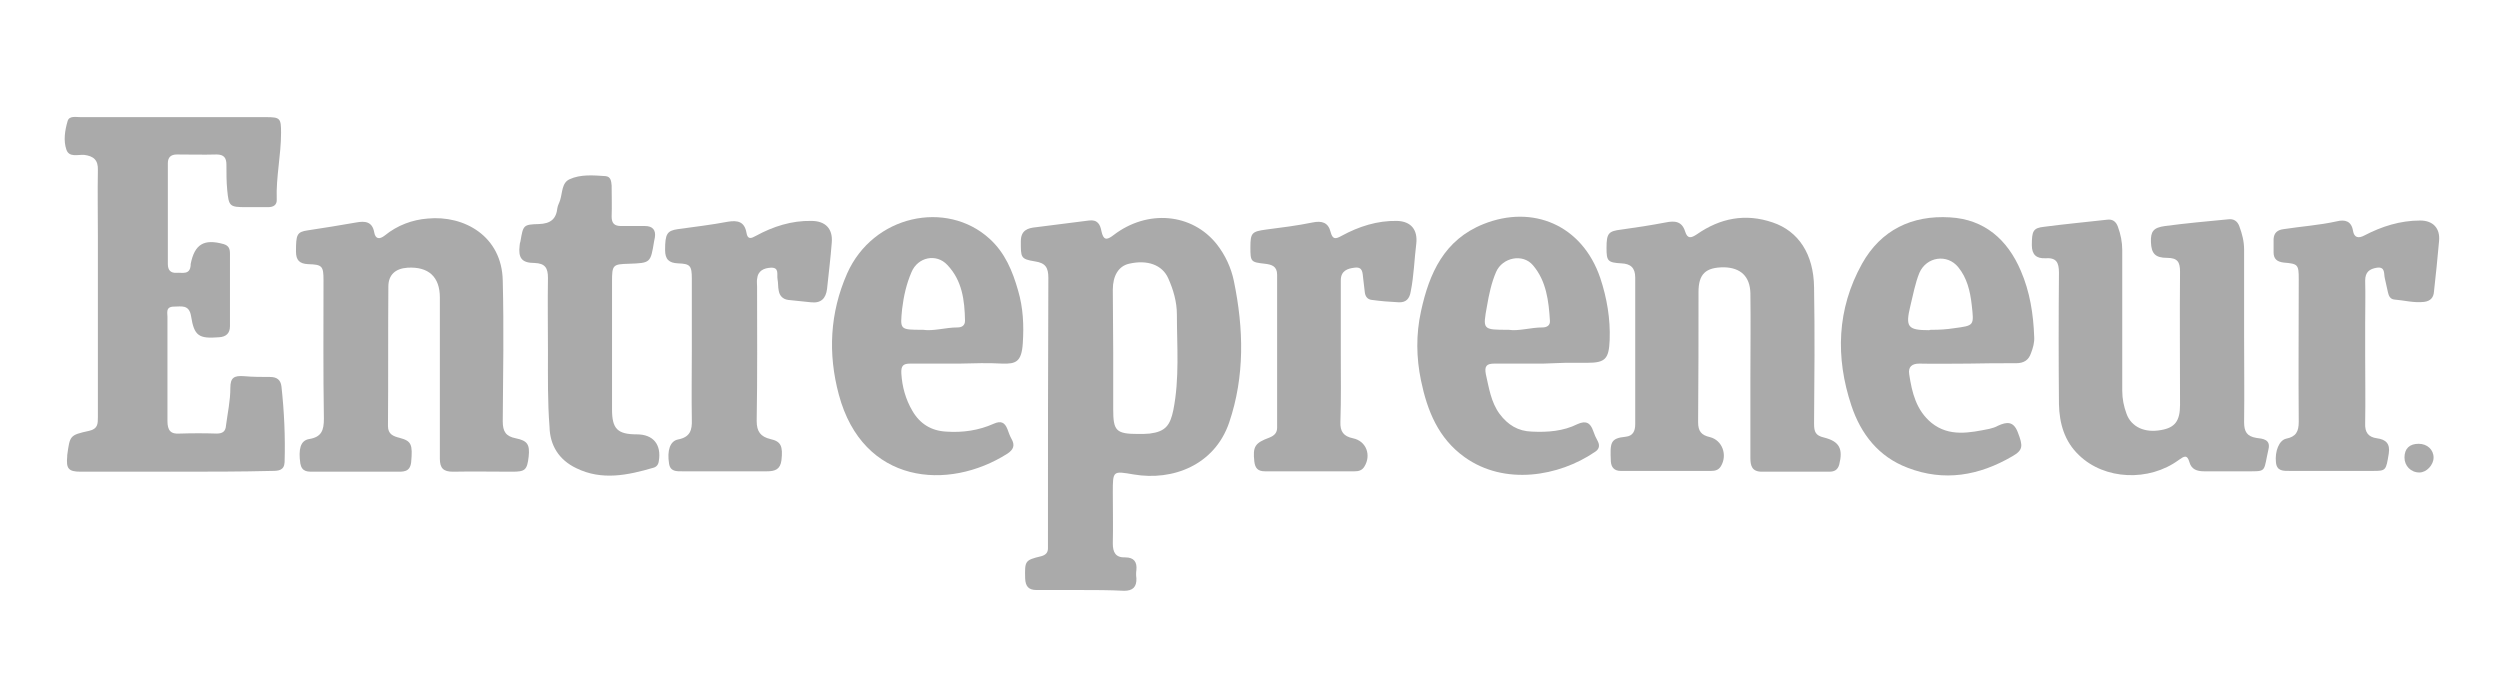 <?xml version="1.0" encoding="utf-8"?>
<!-- Generator: Adobe Illustrator 21.0.2, SVG Export Plug-In . SVG Version: 6.00 Build 0)  -->
<svg version="1.1" id="Layer_1" xmlns="http://www.w3.org/2000/svg" xmlns:xlink="http://www.w3.org/1999/xlink" x="0px" y="0px"
	 viewBox="0 0 636 176" style="enable-background:new 0 0 636 176;" xml:space="preserve">
<g>
	<g>
		<path fill="#AAAAAA" d="M44.9,120c-8.1,0-16.3,0-24.4,0c-3.1,0-3.7-0.8-3.4-3.9c0-0.1,0-0.2,0-0.3c0.7-5,0.6-5.1,5.6-6.2c2.2-0.5,2.2-1.8,2.2-3.5
			c0-15.4,0-30.7,0-46.1c0-5.6-0.1-11.1,0-16.7c0.1-2.6-1.1-3.6-3.5-3.9c-1.6-0.1-3.8,0.7-4.5-1.3c-0.8-2.3-0.4-4.9,0.3-7.3
			c0.4-1.4,2.1-1,3.3-1c9.5,0,18.9,0,28.4,0c6.3,0,12.5,0,18.8,0c3.6,0,3.8,0.3,3.8,4c0,5.7-1.3,11.2-1.1,16.9c0.1,1.5-0.9,2-2.2,2
			c-1.9,0-3.7,0-5.6,0c-4.2,0-4.4-0.2-4.8-4.4c-0.2-2.1-0.2-4.2-0.2-6.4c0-1.7-0.6-2.6-2.5-2.6c-3.4,0.1-6.7,0-10.1,0
			c-1.5,0-2.3,0.7-2.3,2.2c0,8.6,0,17.1,0,25.7c0,1.5,0.7,2.3,2.2,2.2c1.5-0.1,3.4,0.6,3.6-1.9c0-0.1,0-0.2,0-0.3
			c1-5.1,3.4-6.5,8.4-5.1c1.3,0.4,1.6,1.2,1.6,2.4c0,6.2,0,12.4,0,18.5c0,1.8-1,2.7-2.8,2.8c-5.1,0.4-6.3-0.3-7.1-5.4
			c-0.5-3-2.5-2.4-4.3-2.4c-2.4,0-1.6,1.8-1.7,3.1c0,8.7,0,17.3,0,26c0,2.4,0.8,3.4,3.2,3.2c3.1-0.1,6.2-0.1,9.3,0
			c1.5,0,2.3-0.5,2.4-2.1c0.4-3.1,1.1-6.2,1.1-9.5c0-2.6,0.9-3.2,3.5-3c2.2,0.2,4.4,0.2,6.6,0.2c1.7,0,2.7,0.7,2.9,2.4
			c0.7,6.4,1,12.8,0.8,19.3c-0.1,2.1-1.6,2.2-3.2,2.2C61.3,120,53.1,120,44.9,120z"/>
		<path fill="#AAAAAA" d="M274.8,150.1c-3.7,0-7.4,0-11.1,0c-2,0-2.8-0.9-2.9-2.9c-0.1-4.5-0.1-4.7,4.1-5.7c1.1-0.3,1.7-0.9,1.7-2
			c0-0.7,0-1.4,0-2.1c0-22.2,0-44.5,0.1-66.7c0-2.6-0.7-3.8-3.4-4.2c-3.7-0.6-3.6-1-3.6-5.1c0-2.8,1.7-3.4,3.9-3.6
			c4.5-0.6,8.9-1.1,13.4-1.7c2.2-0.3,2.9,1,3.2,2.7c0.5,2.3,1.3,2.4,3.1,1c8.6-6.6,20-5.6,26.3,2.4c2.1,2.7,3.6,5.9,4.3,9.3
			c2.5,12.1,2.8,24.2-1.2,36c-3.7,10.8-14.3,14.9-24.3,13.2c-5.3-0.9-5.3-1-5.3,4.6c0,4.3,0.1,8.7,0,13c0,2.2,0.7,3.6,3.2,3.5
			c2.2,0,3,1.2,2.8,3.2c-0.1,0.7-0.1,1.4,0,2.1c0.1,2.2-0.9,3.2-3.1,3.2C282.2,150.1,278.5,150.1,274.8,150.1z M283.2,89.5
			c0,4.9,0,9.7,0,14.6c0,5.5,0.7,6.3,6.4,6.3c1,0,1.9,0,2.9-0.1c4-0.5,5.2-2.1,6-6c1.6-8.1,0.9-16.2,0.9-24.3c0-3.2-0.9-6.3-2.2-9.2
			c-1.5-3.4-5.3-4.8-10-3.7c-2.6,0.6-4.1,3-4.1,6.6C283.1,78.9,283.2,84.2,283.2,89.5z"/>
		<path fill="#AAAAAA" d="M445.3,95.8c0-7.1,0.1-14.1,0-21.2c-0.1-4.3-2.5-6.5-6.7-6.6c-4.7,0-6.5,1.7-6.5,6.3c0,11,0,22.1-0.1,33.1
			c0,2.3,0.8,3.3,3,3.8c3.2,0.8,4.5,4.6,2.8,7.4c-0.6,1-1.5,1.2-2.5,1.2c-7.7,0-15.4,0-23,0c-1.6,0-2.4-0.9-2.5-2.4
			c-0.2-4.8-0.2-5.9,3.8-6.3c1.8-0.2,2.4-1.4,2.4-3.2c0-12.4,0-24.9,0-37.3c0-2.5-1.2-3.5-3.5-3.6c-3.5-0.2-3.8-0.6-3.8-3.9
			c0-3.8,0.5-4.3,3.8-4.7c3.7-0.5,7.5-1.1,11.2-1.8c2.4-0.5,4.2-0.3,5,2.3c0.6,1.9,1.5,1.7,3,0.7c5.9-4.1,12.3-5.4,19.3-3
			c6.5,2.2,10.4,8,10.5,16.5c0.2,11.6,0.1,23.1,0,34.7c0,2.1,0.4,3,2.5,3.5c4,1,4.9,2.9,3.9,6.9c-0.4,1.4-1.3,1.8-2.5,1.8
			c-5.7,0-11.5,0-17.2,0c-2.5,0-2.9-1.5-2.9-3.5C445.3,109.6,445.3,102.7,445.3,95.8C445.3,95.8,445.3,95.8,445.3,95.8z"/>
		<path fill="#AAAAAA" d="M111.9,95.8c0-6.7,0-13.4,0-20.1c0-5.3-2.9-7.9-8.2-7.6c-3.1,0.2-4.9,1.8-4.9,4.8c-0.1,11.8,0,23.7-0.1,35.5
			c0,2.1,1.4,2.6,3,3c3,0.8,3.3,1.7,2.9,6.2c-0.3,2.6-2.1,2.4-3.9,2.4c-7,0-14,0-20.9,0c-1.5,0-3,0.1-3.4-2.1
			c-0.5-3.6,0-5.8,2.2-6.2c3.2-0.5,3.8-2.2,3.8-5.2c-0.2-11.7-0.1-23.5-0.1-35.2c0-3.6-0.3-4-3.9-4.1c-2.2-0.1-3.1-1-3.1-3.2
			c0-4.3,0.2-5,3-5.4c4.1-0.6,8.2-1.3,12.3-2c2.2-0.4,4.1-0.3,4.6,2.5c0.3,1.7,1.3,1.9,2.7,0.8c3.2-2.6,7-4,10.9-4.3
			c9.3-0.9,18.9,4.5,19.1,15.8c0.3,11.9,0.1,23.8,0,35.8c0,2.6,0.8,3.8,3.3,4.3c3,0.6,3.6,1.6,3.3,4.6c-0.4,3.5-0.9,3.9-4.2,3.9
			c-5,0-10.1-0.1-15.1,0c-2.4,0-3.3-0.9-3.3-3.3C111.9,109.7,111.9,102.7,111.9,95.8C111.9,95.8,111.9,95.8,111.9,95.8z"/>
		<path fill="#AAAAAA" d="M570.9,85.4c0,7.3,0.1,14.7,0,22c0,2.4,0.7,3.6,3.1,4c1.7,0.2,3.7,0.4,3.1,2.9c-1.2,5.3-0.5,5.6-4.2,5.6
			c-4.1,0-8.1,0-12.2,0c-1.8,0-3.2-0.5-3.7-2.3c-0.6-2.1-1.4-1.5-2.7-0.6c-7.6,5.6-18.9,5.1-25.4-1.2c-3.7-3.5-5-8.1-5.1-13
			c-0.1-11.1-0.1-22.3,0-33.4c0-2.7-0.7-3.9-3.5-3.7c-2.2,0.1-3.4-0.9-3.4-3.3c0-3.6,0.3-4.4,3.1-4.7c5.3-0.7,10.7-1.2,16-1.8
			c1.4-0.2,2.3,0.4,2.8,1.8c0.7,1.9,1.1,3.9,1.1,5.9c0,11.9,0,23.8,0,35.8c0,2.1,0.4,4,1.1,5.9c1.2,3.3,4.6,4.9,8.8,4.1
			c3.5-0.6,4.8-2.3,4.8-6.4c0-11.3-0.1-22.6,0-33.9c0-2.4-0.6-3.5-3.3-3.5c-3,0-4-1.1-4.1-4c-0.1-2.7,0.6-3.7,3.6-4.1
			c5.3-0.7,10.7-1.2,16-1.7c1.4-0.2,2.4,0.4,2.9,1.8c0.7,1.9,1.2,3.8,1.2,5.9C570.9,70.9,570.9,78.2,570.9,85.4z"/>
		<path fill="#AAAAAA" d="M244.1,92.5c-4.2,0-8.3,0-12.5,0c-1.8,0-2.4,0.5-2.3,2.5c0.2,3.4,1.1,6.6,2.8,9.5c1.9,3.3,4.8,5.1,8.6,5.3
			c4.2,0.3,8.3-0.3,12.1-2c1.8-0.8,2.8-0.4,3.5,1.4c0.3,0.8,0.6,1.7,1,2.4c1,1.7,0.5,2.8-1,3.8c-15.1,9.6-36.8,7.8-42.9-15
			c-2.8-10.4-2.3-20.8,2.1-30.8c6.6-14.9,25.3-18.8,36.2-8.9c4,3.6,5.9,8.3,7.3,13.2c1.3,4.4,1.5,8.9,1.2,13.4
			c-0.3,4.8-1.8,5.3-5.2,5.2C251.5,92.3,247.8,92.4,244.1,92.5C244.1,92.5,244.1,92.5,244.1,92.5z M234.8,83.9
			c2.7,0.4,5.7-0.6,8.8-0.6c1.1,0,1.9-0.5,1.9-1.7c-0.1-5.2-0.7-10.2-4.5-14.2c-2.8-3-7.5-2-9.1,1.8c-1.3,3-2,6.1-2.4,9.4
			C229,83.9,228.8,83.9,234.8,83.9z"/>
		<path fill="#AAAAAA" d="M500.8,92.5c-4.2,0-8.3,0.1-12.5,0c-1.9,0-2.9,0.8-2.6,2.7c0.7,4.7,1.8,9.2,5.7,12.4c4.5,3.6,9.7,2.5,14.7,1.5
			c0.8-0.2,1.5-0.4,2.2-0.8c2.2-1,3.9-1.2,5,1.6c1.4,3.6,1.4,4.6-1.4,6.2c-8.4,4.9-17.3,6.5-26.6,2.9c-7.4-2.8-11.9-8.6-14.3-15.8
			c-4.1-12.3-3.7-24.6,2.7-36.1c4.8-8.6,12.7-12.4,22.4-11.8c8.7,0.5,14.6,5.6,18,13.6c2.3,5.3,3.2,11,3.4,16.8
			c0.1,1.4-0.3,2.8-0.8,4.1c-0.6,1.8-1.8,2.6-3.8,2.6C508.9,92.4,504.8,92.4,500.8,92.5C500.8,92.5,500.8,92.5,500.8,92.5z
			 M491.8,83.9c1.5,0,3.4-0.1,5.3-0.4c5.2-0.7,5.1-0.6,4.5-6c-0.4-3.5-1.2-6.8-3.4-9.5c-2.8-3.5-8.1-2.7-9.9,1.4
			c-1.1,2.7-1.6,5.6-2.3,8.4c-1.3,5.4-0.7,6.2,4.8,6.2C490.9,83.9,491.1,83.9,491.8,83.9z"/>
		<path fill="#AAAAAA" d="M392.6,92.5c-4.1,0-8.3,0-12.4,0c-2,0-2.6,0.6-2.2,2.7c0.8,3.5,1.3,7.1,3.5,10.1c2.1,2.8,4.7,4.4,8.2,4.5
			c4,0.2,8-0.1,11.6-1.9c2.2-1,3.3-0.3,4,1.7c0.3,0.9,0.7,1.8,1.2,2.7c0.6,1.2,0.2,2.1-0.8,2.7c-9.1,6.2-22.9,8.6-33.1,1.3
			c-6.7-4.8-9.5-11.8-11.1-19.5c-1.2-5.8-1.3-11.7,0-17.6c2.1-9.7,5.9-18.2,15.9-22.2c12.5-5,25.1,0.2,29.7,13.7
			c1.7,5.1,2.6,10.4,2.4,15.8c-0.2,4.8-1.1,5.8-5.7,5.8c-1.9,0-3.7,0-5.6,0C396.3,92.4,394.4,92.4,392.6,92.5
			C392.6,92.5,392.6,92.5,392.6,92.5z M383.8,83.9c2.5,0.4,5.6-0.6,8.6-0.6c1.1,0,2-0.5,1.9-1.7c-0.3-5-0.9-10.1-4.3-14.1
			c-2.6-3.1-7.8-2-9.4,1.7c-1.2,2.8-1.8,5.7-2.3,8.6C377.2,83.9,377.1,83.9,383.8,83.9z"/>
		<path fill="#AAAAAA" d="M601.7,90c0,5.9,0.1,11.8,0,17.7c-0.1,2.3,0.8,3.5,3,3.8c2.3,0.3,3.4,1.4,3,3.9c-0.7,4.3-0.7,4.4-4,4.4
			c-7.1,0-14.1,0-21.2,0c-1.6,0-3.3,0.1-3.5-2.2c-0.3-2.8,0.8-5.6,2.6-6c2.5-0.5,3.2-1.8,3.2-4.3c-0.1-12.1,0-24.2,0-36.3
			c0-3.7-0.2-3.9-3.8-4.2c-1.7-0.2-2.6-0.9-2.6-2.6c0-1.1,0-2.3,0-3.4c0.1-1.6,1-2.3,2.5-2.5c4.5-0.7,9.1-1,13.6-2
			c2-0.5,3.7-0.1,4.1,2.4c0.3,1.8,1.4,2,2.9,1.2c4.4-2.3,9.1-3.8,14.2-3.8c3.3,0,5.1,2,4.8,5.2c-0.4,4.3-0.8,8.6-1.3,12.9
			c-0.1,1.5-0.9,2.4-2.5,2.6c-2.6,0.3-5.1-0.4-7.6-0.6c-1-0.1-1.4-0.9-1.6-1.8c-0.3-1.2-0.5-2.4-0.8-3.6c-0.3-1.1,0.2-3-2-2.7
			c-1.9,0.3-3,1.1-3,3.3c0.1,3.7,0,7.4,0,11.1C601.7,85.1,601.7,87.6,601.7,90z"/>
		<path fill="#AAAAAA" d="M176,89.2c0-6.1,0-12.2,0-18.3c0-3.3-0.4-3.8-3.5-3.9c-2.3-0.1-3.3-1-3.3-3.4c0-4.1,0.5-4.9,3.2-5.3
			c4.3-0.6,8.6-1.1,12.8-1.9c2.5-0.4,4.2,0,4.7,2.8c0.3,1.9,1.3,1.4,2.4,0.8c4.4-2.4,9.1-3.9,14.1-3.8c3.6,0,5.5,2,5.2,5.5
			c-0.3,4-0.8,7.9-1.2,11.8c-0.3,2.4-1.5,3.7-4.1,3.4c-1.9-0.2-3.9-0.4-5.8-0.6c-1.4-0.2-2.2-1.1-2.4-2.4c-0.2-0.9-0.1-1.9-0.3-2.9
			c-0.2-1.2,0.5-3-1.7-2.9c-1.7,0.1-3.3,0.7-3.5,2.9c-0.1,0.6,0,1.2,0,1.9c0,11.4,0.1,22.8-0.1,34.2c0,2.7,1,4,3.5,4.6
			c2.7,0.6,3.2,1.8,2.8,5.4c-0.3,2.3-1.6,2.8-3.7,2.8c-7.2,0-14.3,0-21.5,0c-1.5,0-3.1,0.1-3.4-2c-0.5-3.2,0.2-5.7,2.3-6.1
			c3.1-0.6,3.6-2.4,3.5-5.1C175.9,100.9,176,95.1,176,89.2z"/>
		<path fill="#AAAAAA" d="M341.1,90.1c0,5.7,0.1,11.5-0.1,17.2c-0.1,2.5,0.8,3.7,3.2,4.2c3.4,0.7,4.7,4.3,2.9,7.2c-0.6,1-1.5,1.2-2.5,1.2
			c-7.6,0-15.2,0-22.8,0c-1.8,0-2.5-0.8-2.7-2.5c-0.4-3.8,0.1-4.7,3.9-6.1c1.2-0.5,1.9-1.2,1.9-2.5c0-13,0-25.9,0-38.9
			c0-2.2-1.4-2.6-3.1-2.8c-3.6-0.4-3.7-0.5-3.7-4.2c0-3.7,0.4-4,4-4.5c3.9-0.5,7.9-1,11.8-1.8c2.4-0.5,4,0,4.6,2.4
			c0.5,1.9,1.2,1.9,2.8,1c4.4-2.4,9.1-3.9,14.1-3.8c3.6,0.1,5.3,2.3,4.9,5.8c-0.5,4-0.6,8.1-1.4,12.1c-0.3,1.9-1.2,2.9-3.1,2.8
			c-2.3-0.1-4.6-0.3-6.8-0.6c-1.1-0.1-1.7-0.9-1.8-2c-0.1-1.1-0.3-2.3-0.4-3.4c-0.2-1.4,0-3.1-2.2-2.8c-1.8,0.2-3.5,0.8-3.5,3.2
			C341.1,77.6,341.1,83.8,341.1,90.1C341.1,90.1,341.1,90.1,341.1,90.1z"/>
		<path fill="#AAAAAA" d="M139.4,89.5c0-6.3-0.1-12.5,0-18.8c0-2.5-0.7-3.7-3.4-3.8c-3.3,0-4.2-1.3-3.8-4.5c0-0.3,0.1-0.7,0.2-1
			c0.7-4.1,0.7-4.3,4.7-4.4c3-0.1,4.4-1.3,4.7-4.1c0.1-0.7,0.5-1.3,0.7-2c0.6-1.9,0.4-4.4,2.4-5.3c2.8-1.3,6.1-1,9.1-0.8
			c1.4,0.1,1.5,1.3,1.6,2.4c0,2.6,0.1,5.3,0,7.9c0,1.7,0.7,2.4,2.4,2.4c2,0,4.1,0,6.1,0c1.9,0,2.8,1,2.5,2.9c-0.1,0.3-0.1,0.7-0.2,1
			c-0.9,5.5-0.9,5.5-6.4,5.7c-4.1,0.1-4.3,0.3-4.3,4.5c0,10.9,0,21.7,0,32.6c0,4.9,1.4,6.3,6.3,6.3c4.2,0,6.3,2.6,5.6,6.8
			c-0.1,0.9-0.6,1.5-1.4,1.7c-6.5,1.9-13.1,3.3-19.6,0.1c-4.4-2.1-6.7-5.8-6.8-10.5C139.3,102.2,139.4,95.9,139.4,89.5
			C139.4,89.5,139.4,89.5,139.4,89.5z"/>
		<path fill="#AAAAAA" d="M619.1,116.4c0,1.9-1.8,3.8-3.6,3.8c-2.2,0-3.8-1.7-3.8-3.8c0-2.3,1.3-3.5,3.6-3.5C617.5,112.9,619.1,114.4,619.1,116.4z"
			/>
	</g>
</g>
</svg>
